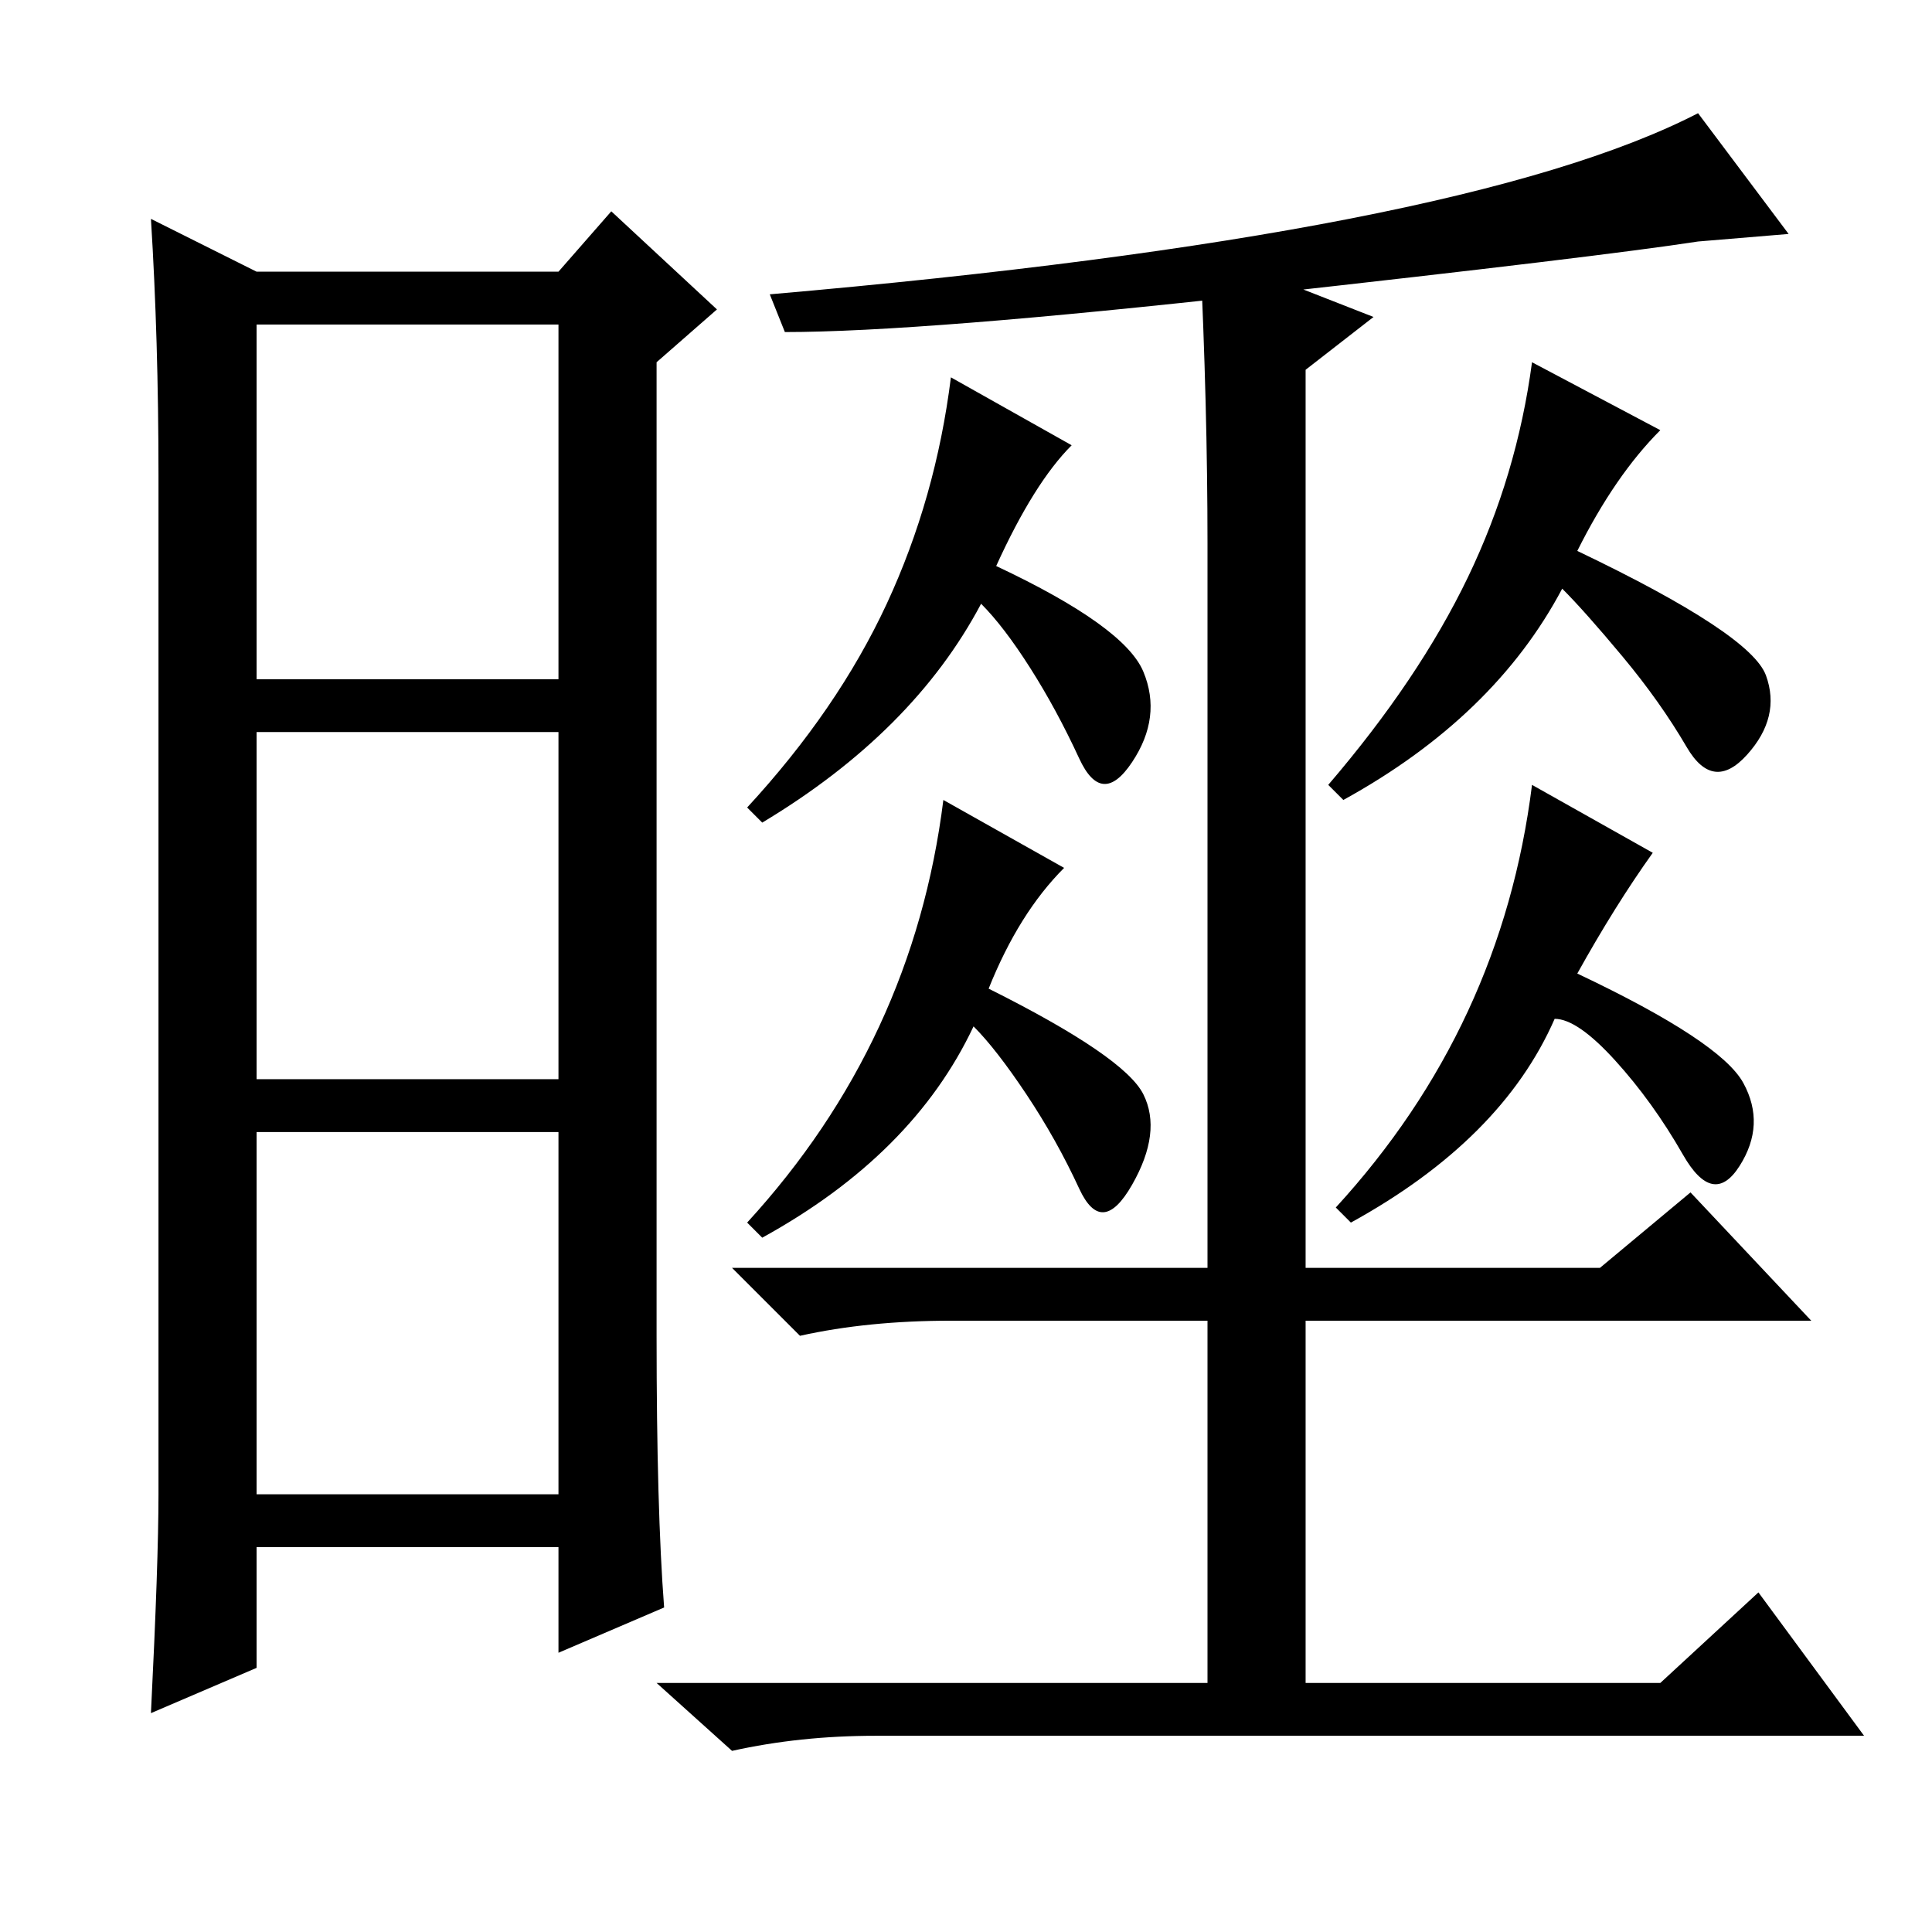 <?xml version="1.0" standalone="no"?>
<!DOCTYPE svg PUBLIC "-//W3C//DTD SVG 1.1//EN" "http://www.w3.org/Graphics/SVG/1.1/DTD/svg11.dtd" >
<svg xmlns="http://www.w3.org/2000/svg" xmlns:xlink="http://www.w3.org/1999/xlink" version="1.1" viewBox="0 -36 256 256">
  <g transform="matrix(1 0 0 -1 0 220)">
   <path fill="currentColor"
d="M87 79q0 -23 1 -36l-14 -6v14h-40v-16l-14 -6q1 20 1 29v135q0 18 -1 34l14 -7h40l7 8l14 -13l-8 -7v-129zM34 166h40v47h-40v-47zM34 113h40v46h-40v-46zM34 58h40v48h-40v-48zM151.5 111q2.5 -5 -1.5 -12t-7 -0.5t-7 12.5t-7 9q-8 -17 -28 -28l-2 2q11 12 17.5 26
t8.5 30l16 -9q-6 -6 -10 -16q18 -9 20.5 -14zM173 88h39l12 10l16 -17h-67v-48h47l13 12l14 -19h-131q-10 0 -19 -2l-10 9h73v48h-34q-11 0 -20 -2l-9 9h63v96q0 18 -1 39l23 -9l-9 -7v-119zM225 241l12 -16l-12 -1q-13 -2 -58 -7t-63 -5l-2 5q92 8 123 24zM151.5 167
q2.5 -6 -1.5 -12t-7 0.5t-6.5 12t-6.5 8.5q-9 -17 -29 -29l-2 2q12 13 18.5 27t8.5 30l16 -9q-5 -5 -10 -16q17 -8 19.5 -14zM231 112.5q3 -5.5 -0.5 -11t-7.5 1.5t-9 12.5t-8 5.5q-7 -16 -27 -27l-2 2q11 12 17.5 26t8.5 30l16 -9q-5 -7 -10 -16q19 -9 22 -14.5zM234 166.5
q2 -5.5 -2.5 -10.5t-8 1t-8.5 12t-8 9q-9 -17 -29 -28l-2 2q12 14 18.5 27.5t8.5 28.5l17 -9q-6 -6 -11 -16q23 -11 25 -16.5z" />
  </g>

</svg>
